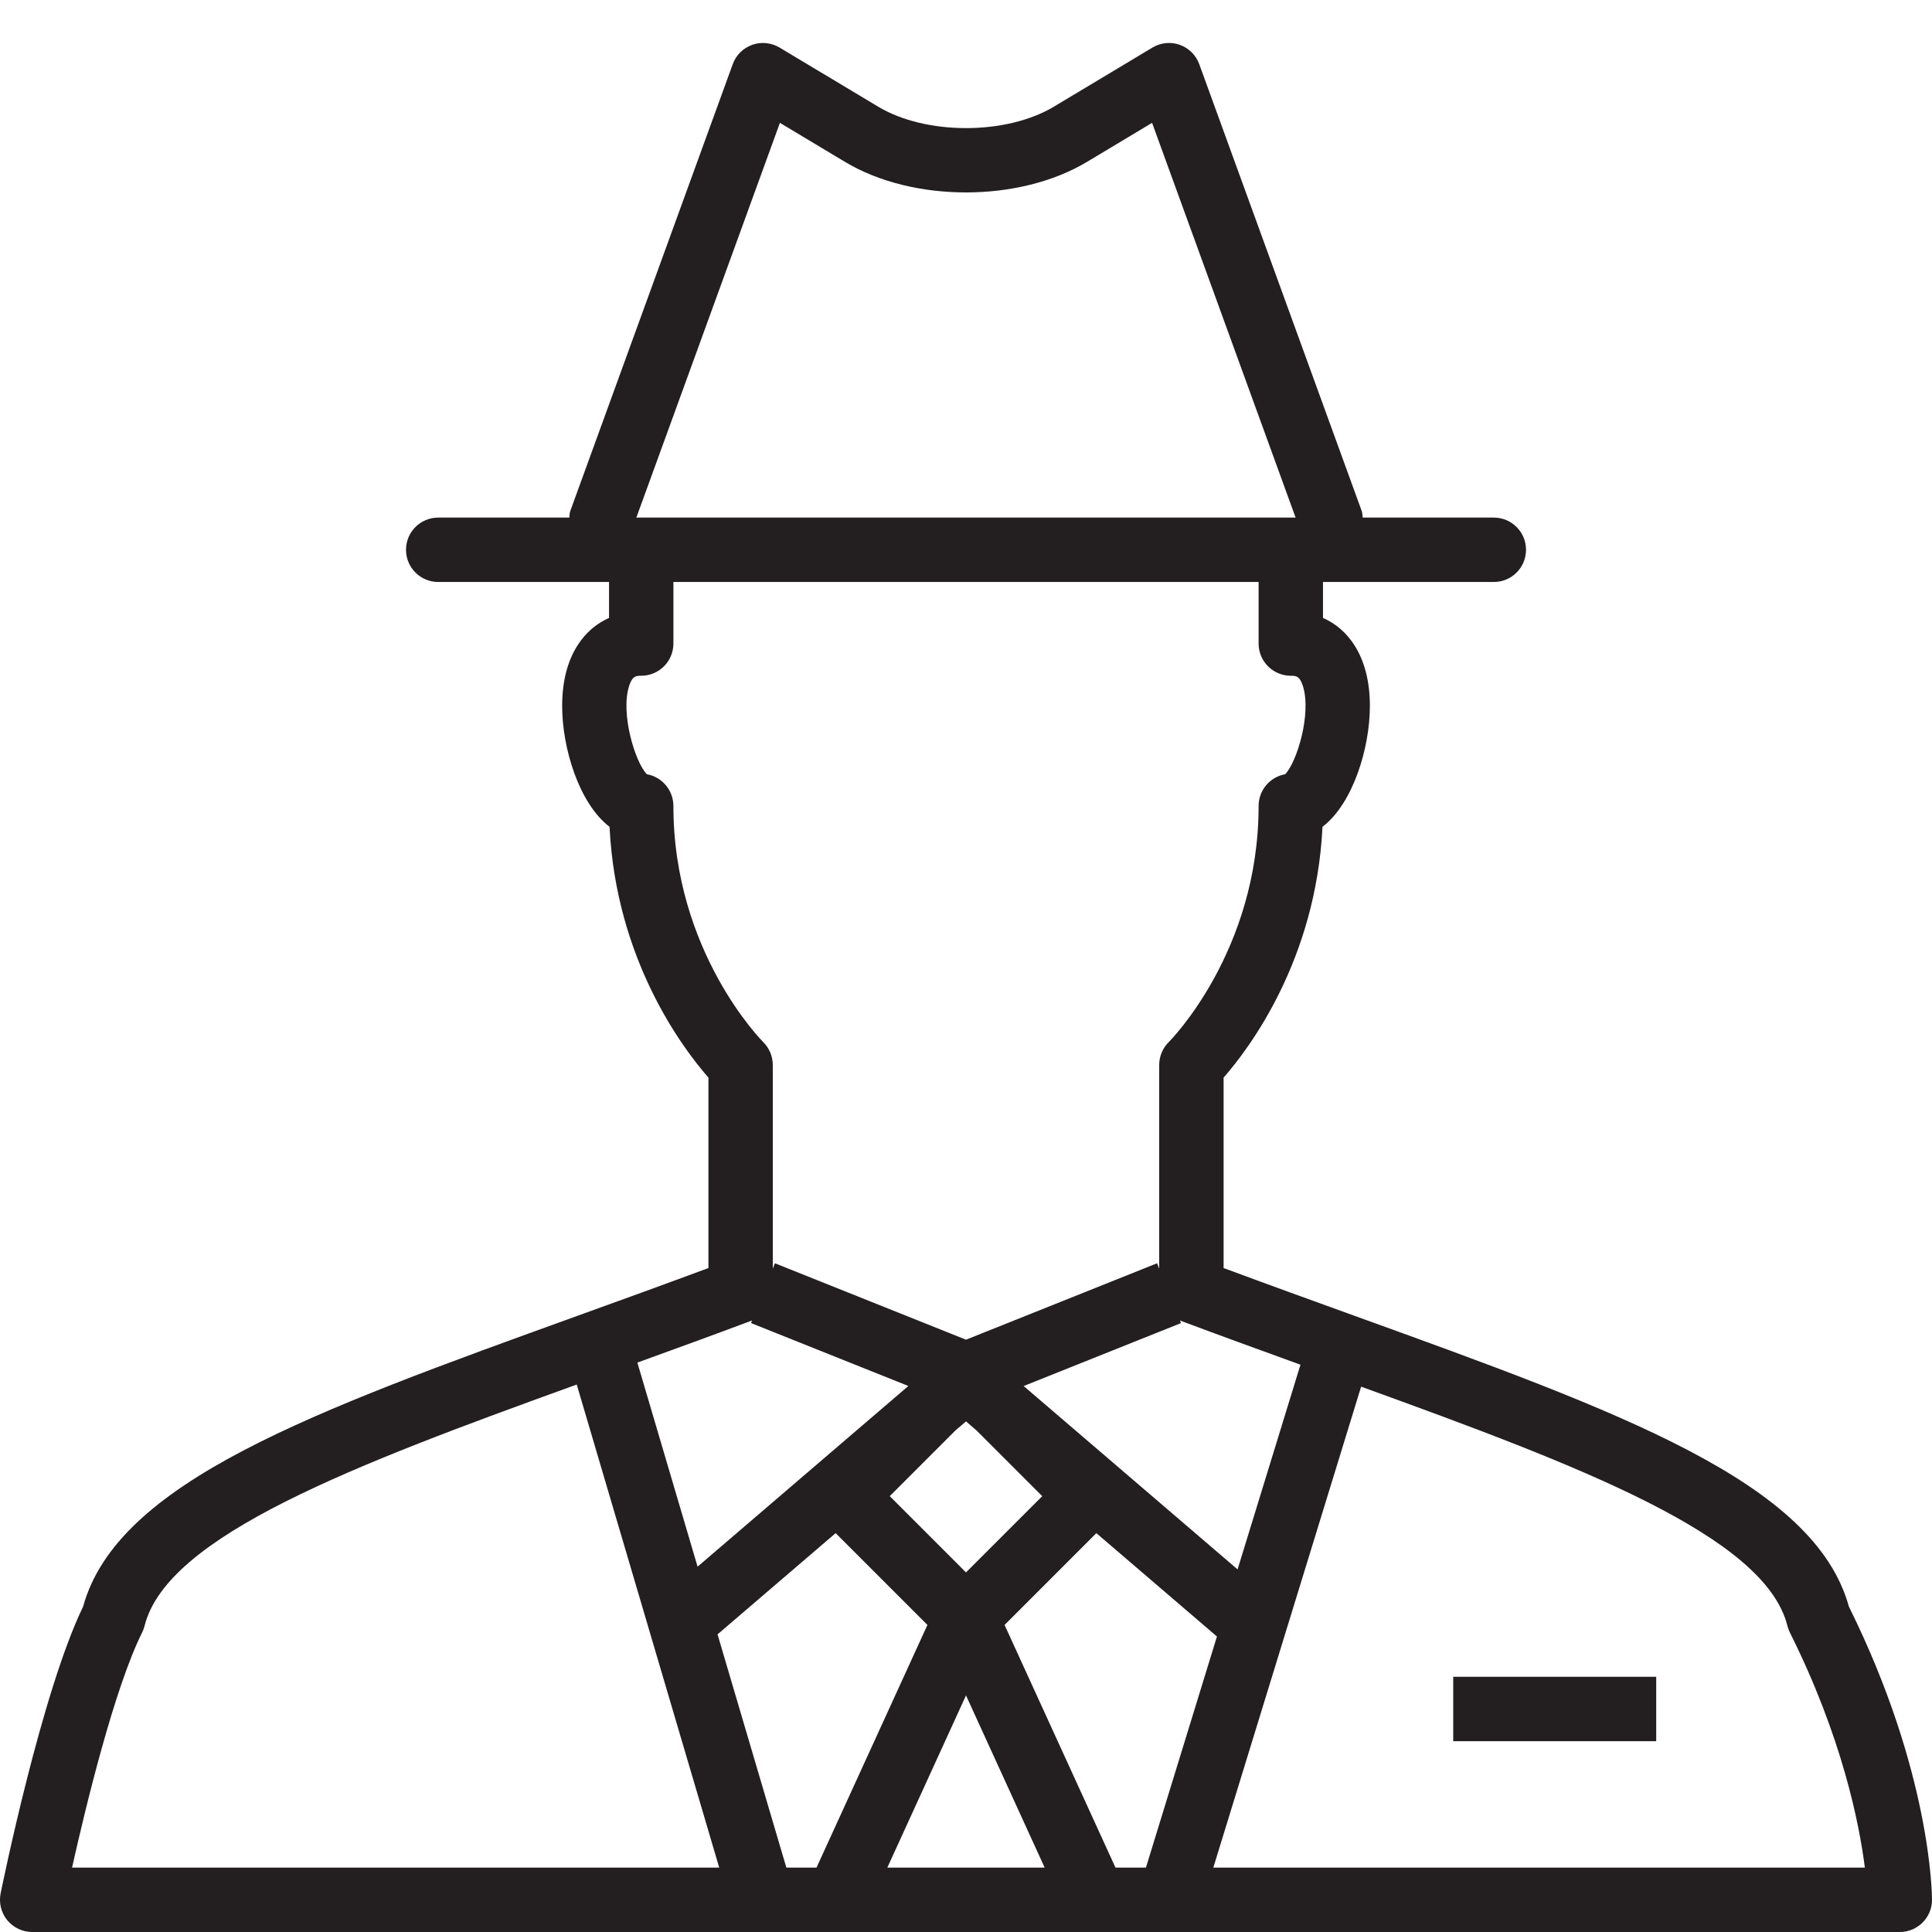 <?xml version="1.0" encoding="utf-8"?>
<!-- Generator: Adobe Illustrator 17.0.0, SVG Export Plug-In . SVG Version: 6.00 Build 0)  -->
<!DOCTYPE svg PUBLIC "-//W3C//DTD SVG 1.1//EN" "http://www.w3.org/Graphics/SVG/1.1/DTD/svg11.dtd">
<svg version="1.1" xmlns="http://www.w3.org/2000/svg" xmlns:xlink="http://www.w3.org/1999/xlink" x="0px" y="0px" width="60px"
	 height="60px" viewBox="0 0 60 60" enable-background="new 0 0 60 60" xml:space="preserve">
<g id="Layer_1">
	<g>
		<path fill="#231F20" d="M42.061,40.862c-1.308-0.473-2.667-0.964-4.061-1.482v-5.914c0.795-0.907,2.87-3.652,3.071-7.788
			c0.956-0.733,1.472-2.463,1.472-3.75c0-0.764-0.165-1.405-0.49-1.905c-0.245-0.378-0.575-0.66-0.966-0.833v-1.116h5.305
			c0.553,0,1-0.448,1-1s-0.447-1-1-1h-4.073c-0.009-0.071-0.006-0.142-0.032-0.211l-5.043-13.87
			c-0.102-0.28-0.323-0.501-0.605-0.601c-0.281-0.1-0.593-0.068-0.849,0.085l-3.061,1.836c-1.479,0.887-3.978,0.888-5.457,0
			L24.21,1.477c-0.257-0.153-0.567-0.185-0.849-0.085c-0.282,0.1-0.504,0.32-0.605,0.601l-5.043,13.87
			c-0.026,0.07-0.023,0.141-0.032,0.211h-4.072c-0.553,0-1,0.448-1,1s0.447,1,1,1h5.305v1.116c-0.391,0.173-0.721,0.455-0.966,0.833
			c-0.325,0.5-0.49,1.141-0.49,1.905c0,1.288,0.516,3.017,1.472,3.75c0.201,4.135,2.276,6.881,3.071,7.788v5.914
			c-1.395,0.518-2.754,1.01-4.062,1.482C9.654,43.855,3.647,46.026,2.58,49.896c-1.288,2.661-2.508,8.649-2.561,8.906
			c-0.059,0.294,0.017,0.599,0.206,0.831C0.416,59.865,0.7,60,1,60h25h8h25c0.553,0,1-0.448,1-1c0-0.16-0.029-3.959-2.581-9.106
			C56.35,46.025,50.344,43.854,42.061,40.862z M40.387,42.382l-1.953,6.357l-6.644-5.695l4.886-1.954l-0.033-0.082
			c0.002,0.001,0.003,0.002,0.005,0.003C37.93,41.491,39.173,41.942,40.387,42.382z M34.642,58l-3.444-7.536l2.85-2.851l3.745,3.21
			L35.588,58H34.642z M24.421,58l-2.137-7.243l3.668-3.144l2.85,2.851L25.358,58H24.421z M32.368,46.465L30,48.833l-2.368-2.369
			l2.042-2.042L30,44.143l0.326,0.28L32.368,46.465z M24.221,3.815l2.021,1.212c2.106,1.266,5.407,1.265,7.516,0l2.021-1.212
			l4.457,12.258H19.763L24.221,3.815z M20.913,25.03c0-0.492-0.355-0.902-0.824-0.985c-0.359-0.362-0.832-1.888-0.547-2.755
			c0.096-0.29,0.203-0.304,0.371-0.304c0.553,0,1-0.448,1-1v-1.913h18.174v1.913c0,0.552,0.447,1,1,1
			c0.168,0,0.275,0.015,0.371,0.304c0.285,0.867-0.188,2.393-0.547,2.755c-0.469,0.083-0.824,0.493-0.824,0.985
			c0,4.53-2.759,7.301-2.784,7.326C36.109,32.545,36,32.804,36,33.074v6.324l-0.066-0.166L30,41.605l-5.934-2.373L24,39.398v-6.324
			c0-0.268-0.11-0.527-0.301-0.715C23.672,32.331,20.913,29.56,20.913,25.03z M23.352,41.01c0.002-0.001,0.003-0.002,0.005-0.003
			l-0.033,0.082l4.886,1.954l-6.546,5.611l-1.87-6.338C20.952,41.897,22.133,41.467,23.352,41.01z M4.416,50.695
			c0.032-0.065,0.058-0.134,0.075-0.205c0.703-2.809,6.535-5.001,13.42-7.492L22.336,58H2.238
			C2.664,56.096,3.553,52.421,4.416,50.695z M27.557,58L30,52.653L32.443,58H27.557z M37.681,58l4.59-14.936
			c6.806,2.464,12.542,4.642,13.238,7.426c0.018,0.071,0.043,0.139,0.075,0.205c1.624,3.248,2.156,5.929,2.331,7.305H37.681z"/>
		<rect x="45.131" y="52.074" fill="#231F20" width="6.304" height="2"/>
	</g>
</g>
<g id="nyt_x5F_exporter_x5F_info" display="none">
</g>
</svg>
